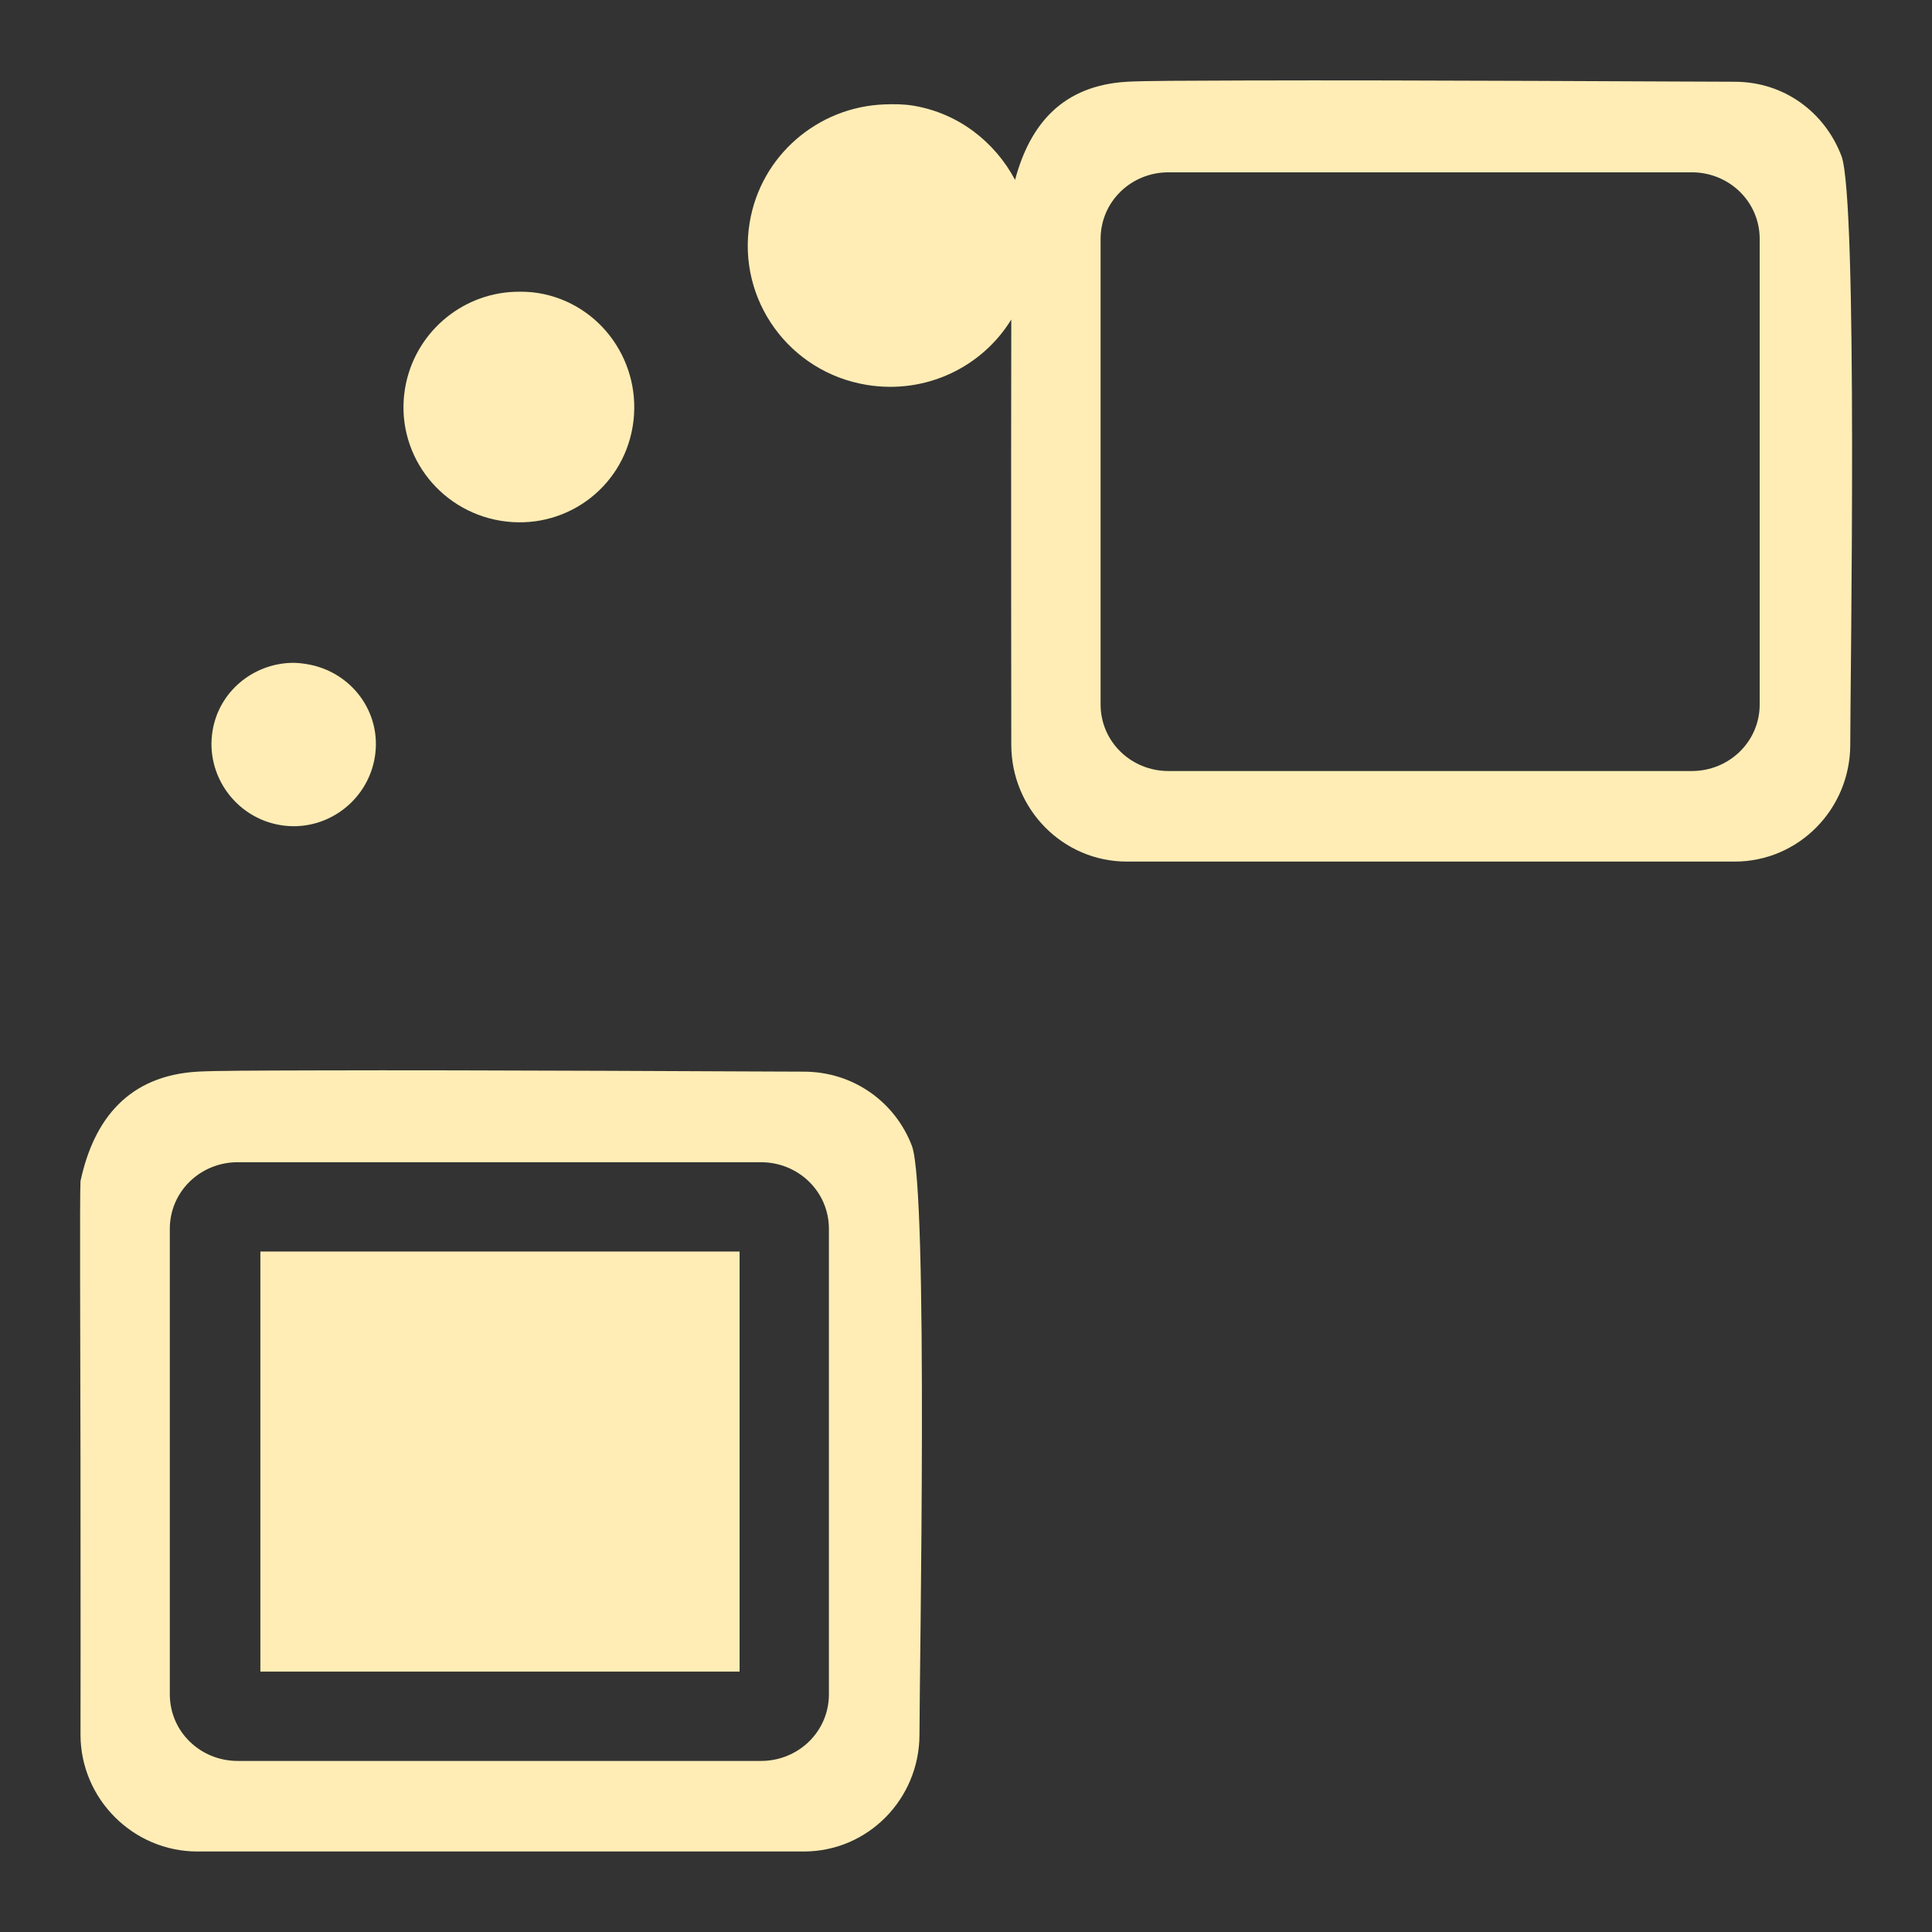 <svg xmlns="http://www.w3.org/2000/svg" width="48" height="48">
 <rect width="100%" height="100%" fill="#333333" stroke="none"/>
 <path d="M 30.906 2 C 29.511 2.005 28.424 2.006 28 2.031 C 26.413 2.124 25.594 3.068 25.219 4.469 C 24.719 3.529 23.814 2.811 22.688 2.625 C 22.448 2.585 22.203 2.585 21.969 2.594 C 20.332 2.656 18.902 3.852 18.625 5.531 C 18.308 7.45 19.612 9.246 21.531 9.562 C 22.994 9.804 24.397 9.126 25.125 7.938 C 25.116 11.795 25.125 18.5 25.125 18.5 C 25.125 20.098 26.402 21.406 28 21.406 L 43.094 21.406 C 44.692 21.406 45.969 20.098 45.969 18.5 C 45.969 16.902 46.163 4.959 45.75 3.875 C 45.337 2.791 44.33 2.031 43.094 2.031 C 42.166 2.031 35.093 1.986 30.906 2 z M 29.031 4.281 L 42.031 4.281 C 42.959 4.281 43.719 5.009 43.719 5.938 L 43.719 17.5 C 43.719 18.428 42.959 19.156 42.031 19.156 L 29.031 19.156 C 28.103 19.156 27.344 18.428 27.344 17.5 L 27.344 5.938 C 27.344 5.009 28.103 4.281 29.031 4.281 z M 12.781 7.25 C 11.448 7.301 10.288 8.289 10.062 9.656 C 9.805 11.219 10.875 12.68 12.438 12.938 C 14 13.195 15.461 12.157 15.719 10.594 C 15.977 9.031 14.938 7.539 13.375 7.281 C 13.18 7.249 12.972 7.243 12.781 7.25 z M 7.219 16.469 C 6.273 16.505 5.441 17.186 5.281 18.156 C 5.098 19.265 5.86 20.317 6.969 20.5 C 8.077 20.683 9.13 19.921 9.312 18.812 C 9.495 17.704 8.733 16.683 7.625 16.5 C 7.486 16.477 7.354 16.464 7.219 16.469 z M 7.781 26.594 C 6.386 26.598 5.33 26.6 4.906 26.625 C 3.212 26.724 2.335 27.783 2 29.344 C 1.979 29.728 1.995 33.075 2 36.344 C 2 36.417 2 36.427 2 36.5 C 2.005 39.839 2 43.094 2 43.094 C 2 44.692 3.308 46 4.906 46 L 19.969 46 C 21.567 46 22.844 44.692 22.844 43.094 C 22.844 41.495 23.069 29.553 22.656 28.469 C 22.243 27.384 21.205 26.625 19.969 26.625 C 19.041 26.625 11.968 26.58 7.781 26.594 z M 5.906 28.875 L 18.906 28.875 C 19.834 28.875 20.594 29.603 20.594 30.531 L 20.594 42.094 C 20.594 43.022 19.834 43.75 18.906 43.75 L 5.906 43.75 C 4.978 43.75 4.219 43.022 4.219 42.094 L 4.219 30.531 C 4.219 29.603 4.978 28.875 5.906 28.875 z M 6.469 31.094 L 6.469 41.531 L 18.375 41.531 L 18.375 31.094 L 6.469 31.094 z" fill="#ffedb5"/>
</svg>
